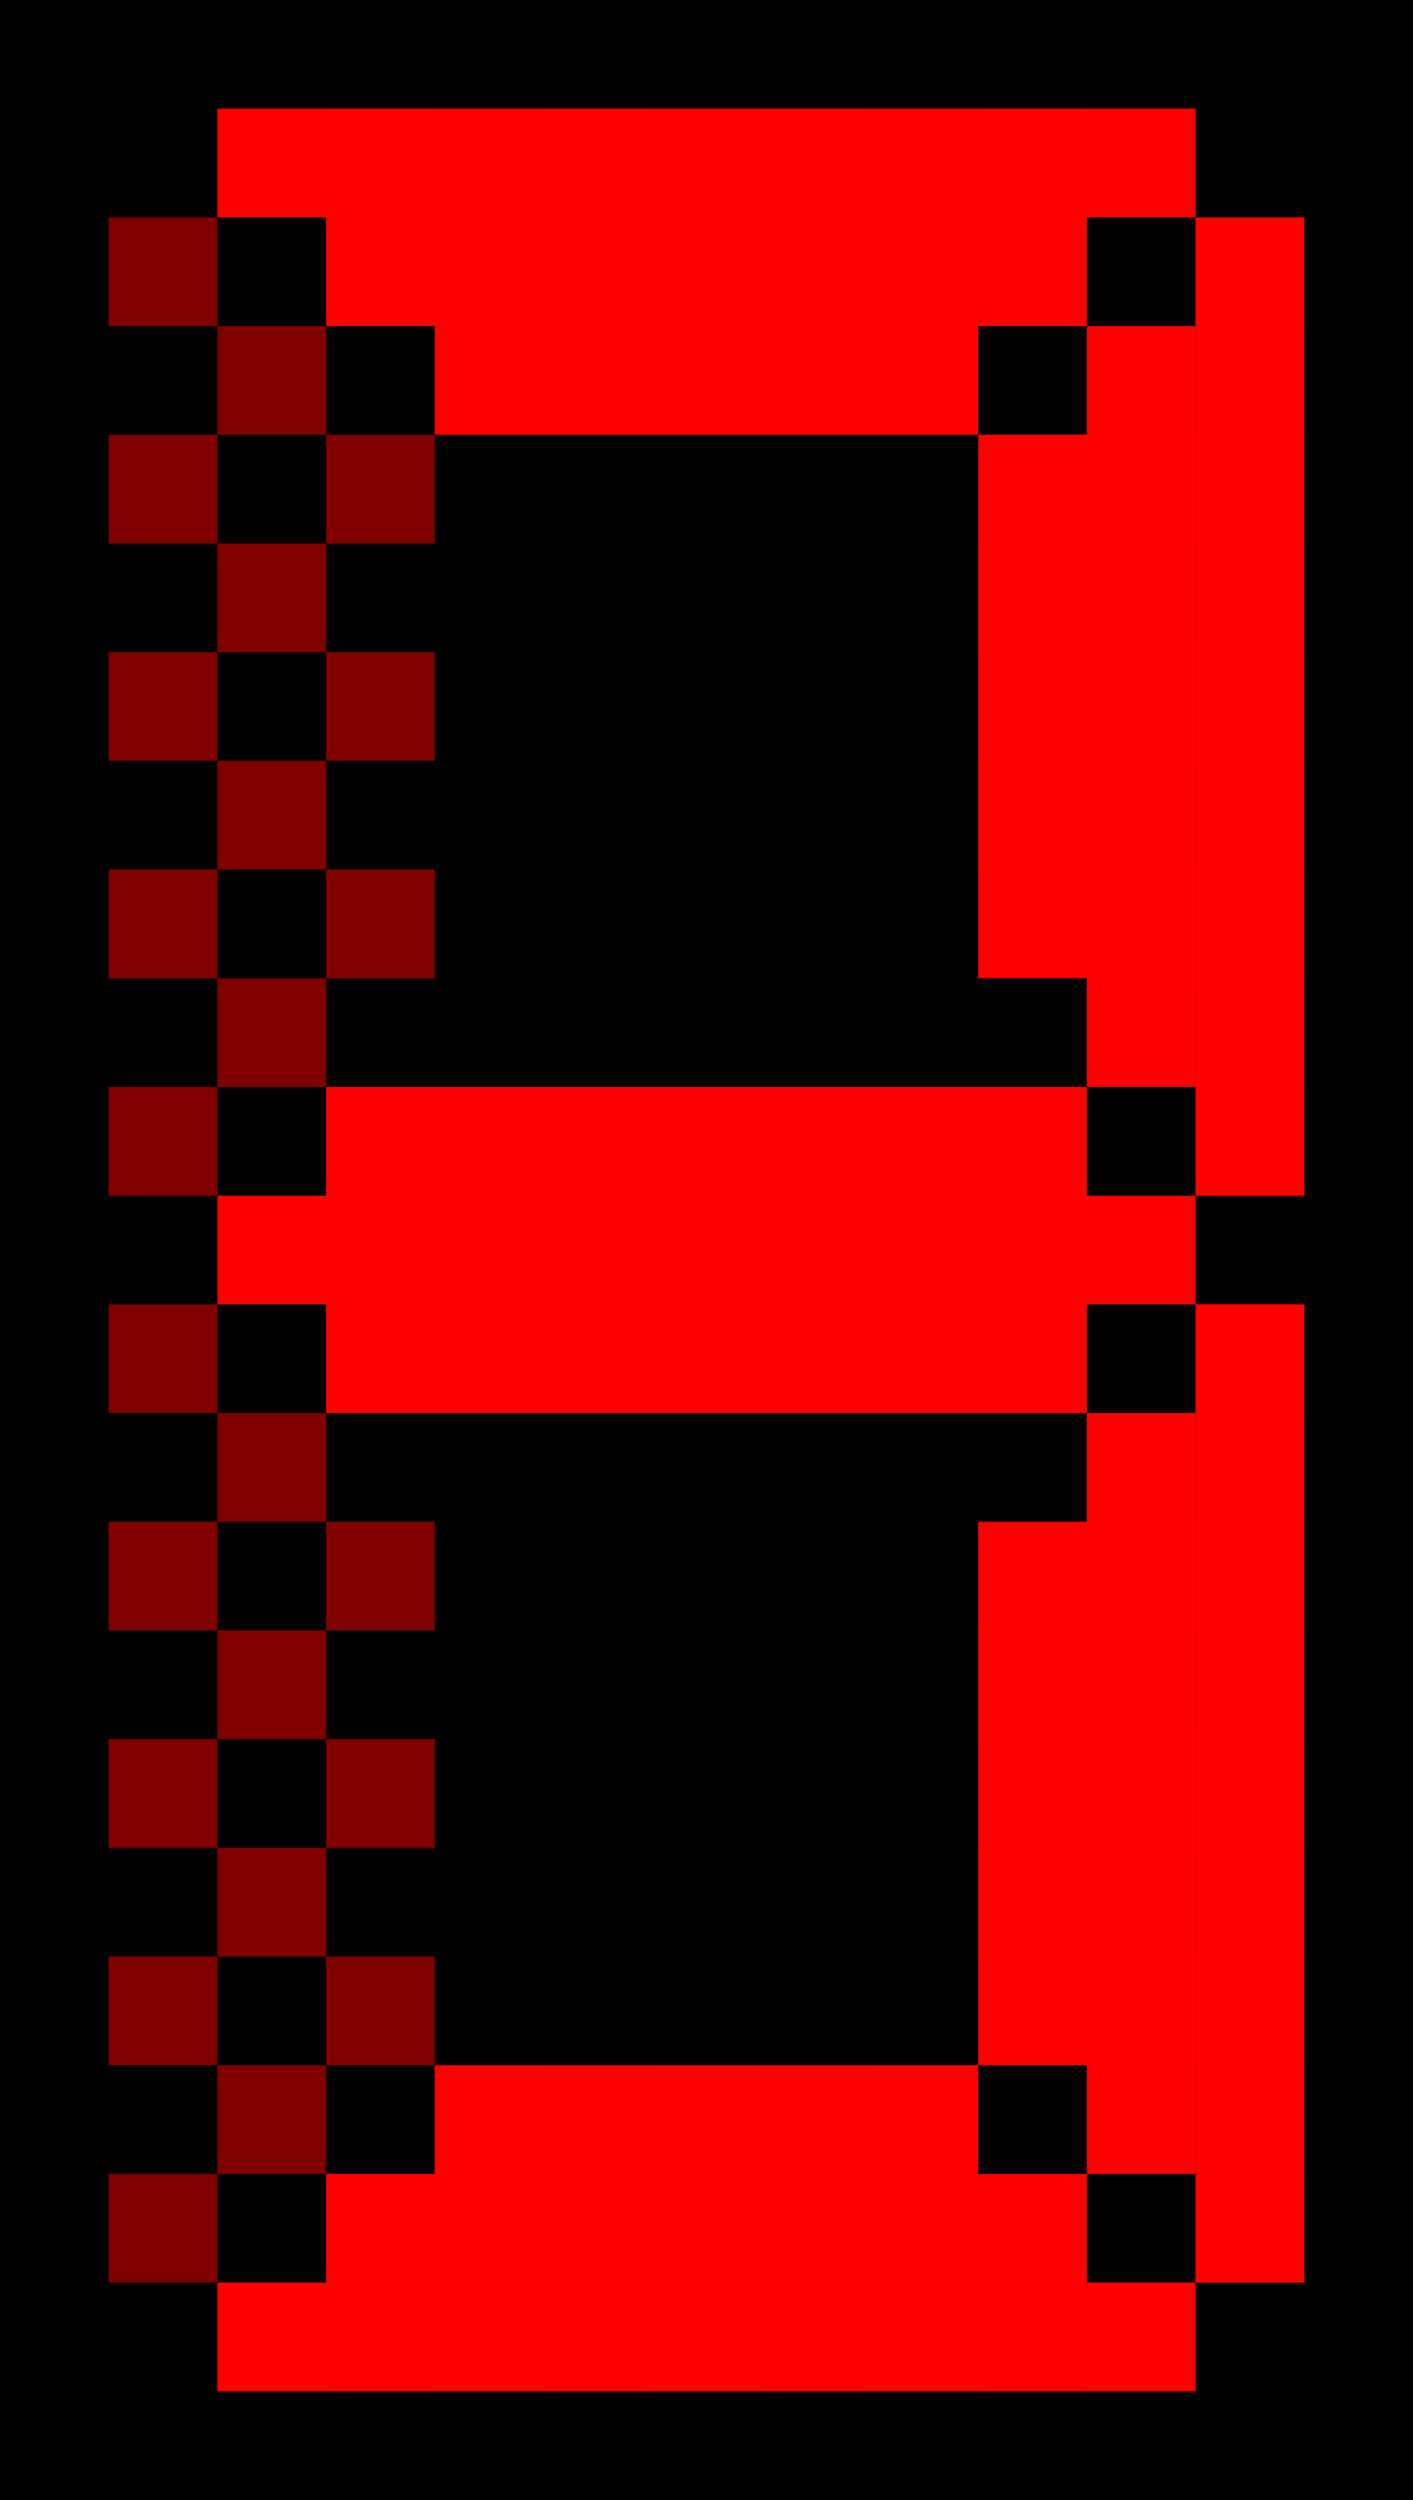 <svg width="13" height="23" viewBox="0 0 13 23" fill="none" xmlns="http://www.w3.org/2000/svg">
<rect width="13" height="23" fill="black"/>
<path d="M1 2H2V3H1V2Z" fill="#800000"/>
<path d="M2 3H3V4H2V3Z" fill="#800000"/>
<path d="M3 4H4V5H3V4Z" fill="#800000"/>
<path d="M1 4H2V5H1V4Z" fill="#800000"/>
<path d="M2 5H3V6H2V5Z" fill="#800000"/>
<path d="M3 6H4V7H3V6Z" fill="#800000"/>
<path d="M1 6H2V7H1V6Z" fill="#800000"/>
<path d="M2 7H3V8H2V7Z" fill="#800000"/>
<path d="M3 8H4V9H3V8Z" fill="#800000"/>
<path d="M1 8H2V9H1V8Z" fill="#800000"/>
<path d="M2 9H3V10H2V9Z" fill="#800000"/>
<path d="M1 10H2V11H1V10Z" fill="#800000"/>
<path d="M1 12H2V13H1V12Z" fill="#800000"/>
<path d="M2 13H3V14H2V13Z" fill="#800000"/>
<path d="M3 14H4V15H3V14Z" fill="#800000"/>
<path d="M1 14H2V15H1V14Z" fill="#800000"/>
<path d="M2 15H3V16H2V15Z" fill="#800000"/>
<path d="M3 16H4V17H3V16Z" fill="#800000"/>
<path d="M1 16H2V17H1V16Z" fill="#800000"/>
<path d="M2 17H3V18H2V17Z" fill="#800000"/>
<path d="M3 18H4V19H3V18Z" fill="#800000"/>
<path d="M1 18H2V19H1V18Z" fill="#800000"/>
<path d="M2 19H3V20H2V19Z" fill="#800000"/>
<path d="M1 20H2V21H1V20Z" fill="#800000"/>
<path d="M12 2H11V3H12V2Z" fill="#800000"/>
<path d="M11 3H10V4H11V3Z" fill="#800000"/>
<path d="M10 4H9V5H10V4Z" fill="#800000"/>
<path d="M12 4H11V5H12V4Z" fill="#800000"/>
<path d="M11 5H10V6H11V5Z" fill="#800000"/>
<path d="M10 6H9V7H10V6Z" fill="#800000"/>
<path d="M12 6H11V7H12V6Z" fill="#800000"/>
<path d="M11 7H10V8H11V7Z" fill="#800000"/>
<path d="M10 8H9V9H10V8Z" fill="#800000"/>
<path d="M12 8H11V9H12V8Z" fill="#800000"/>
<path d="M11 9H10V10H11V9Z" fill="#800000"/>
<path d="M12 10H11V11H12V10Z" fill="#800000"/>
<path d="M12 12H11V13H12V12Z" fill="#800000"/>
<path d="M11 13H10V14H11V13Z" fill="#800000"/>
<path d="M10 14H9V15H10V14Z" fill="#800000"/>
<path d="M12 14H11V15H12V14Z" fill="#800000"/>
<path d="M11 15H10V16H11V15Z" fill="#800000"/>
<path d="M10 16H9V17H10V16Z" fill="#800000"/>
<path d="M12 16H11V17H12V16Z" fill="#800000"/>
<path d="M11 17H10V18H11V17Z" fill="#800000"/>
<path d="M10 18H9V19H10V18Z" fill="#800000"/>
<path d="M12 18H11V19H12V18Z" fill="#800000"/>
<path d="M11 19H10V20H11V19Z" fill="#800000"/>
<path d="M12 20H11V21H12V20Z" fill="#800000"/>
<path d="M3 22V21H4V22H3Z" fill="#800000"/>
<path d="M4 21V20H5V21H4Z" fill="#800000"/>
<path d="M5 20V19H6V20H5Z" fill="#800000"/>
<path d="M5 22V21H6V22H5Z" fill="#800000"/>
<path d="M6 21V20H7V21H6Z" fill="#800000"/>
<path d="M7 20V19H8V20H7Z" fill="#800000"/>
<path d="M7 22V21H8V22H7Z" fill="#800000"/>
<path d="M8 21V20H9V21H8Z" fill="#800000"/>
<path d="M9 22V21H10V22H9Z" fill="#800000"/>
<path d="M10 1V2H9V1L10 1Z" fill="#800000"/>
<path d="M9 2V3H8V2H9Z" fill="#800000"/>
<path d="M8 3V4H7V3H8Z" fill="#800000"/>
<path d="M8 1V2H7V1L8 1Z" fill="#800000"/>
<path d="M7 2V3H6V2H7Z" fill="#800000"/>
<path d="M6 3V4H5V3H6Z" fill="#800000"/>
<path d="M6 1V2H5V1L6 1Z" fill="#800000"/>
<path d="M5 2V3H4V2H5Z" fill="#800000"/>
<path d="M4 1V2H3V1L4 1Z" fill="#800000"/>
<path d="M3 12V11H4V12H3Z" fill="#800000"/>
<path d="M4 11V10H5V11H4Z" fill="#800000"/>
<path d="M5 12V11H6V12H5Z" fill="#800000"/>
<path d="M6 11V10H7V11H6Z" fill="#800000"/>
<path d="M7 12V11H8V12H7Z" fill="#800000"/>
<path d="M8 11V10H9V11H8Z" fill="#800000"/>
<path d="M4 13V12H5V13H4Z" fill="#800000"/>
<path d="M6 13V12H7V13H6Z" fill="#800000"/>
<path d="M8 13V12H9V13H8Z" fill="#800000"/>
<path d="M9 12V11H10V12H9Z" fill="#800000"/>
<path d="M9 4H10V9H9V4Z" fill="#FF0000"/>
<path d="M10 3H11V10H10V3Z" fill="#FF0000"/>
<path d="M11 2H12V11H11V2Z" fill="#FF0000"/>
<path d="M9 14H10V19H9V14Z" fill="#FF0000"/>
<path d="M10 13H11V20H10V13Z" fill="#FF0000"/>
<path d="M11 12H12V21H11V12Z" fill="#FF0000"/>
<path d="M2 1.5H3.5M11 1.5H9.5M3.5 1.5V2.5H4.5M3.5 1.5H9.5M9.5 1.5V2.5H8.5M4.5 2.5V3.5H8.5V2.5M4.5 2.5H8.5" stroke="#FF0000"/>
<path d="M11 21.5H9.5M2 21.5H3.5M9.5 21.5V20.5H8.5M9.5 21.5H3.5M3.5 21.5V20.5H4.5M8.5 20.5V19.5H4.5V20.5M8.5 20.5H4.5" stroke="#FF0000"/>
<path d="M11 11.5H9.5M2 11.5H3.5M3.5 11.5V10.5H9.5V11.5M3.5 11.5H9.5M3.5 11.5V12.5H9.5V11.5" stroke="#FF0000"/>
</svg>
